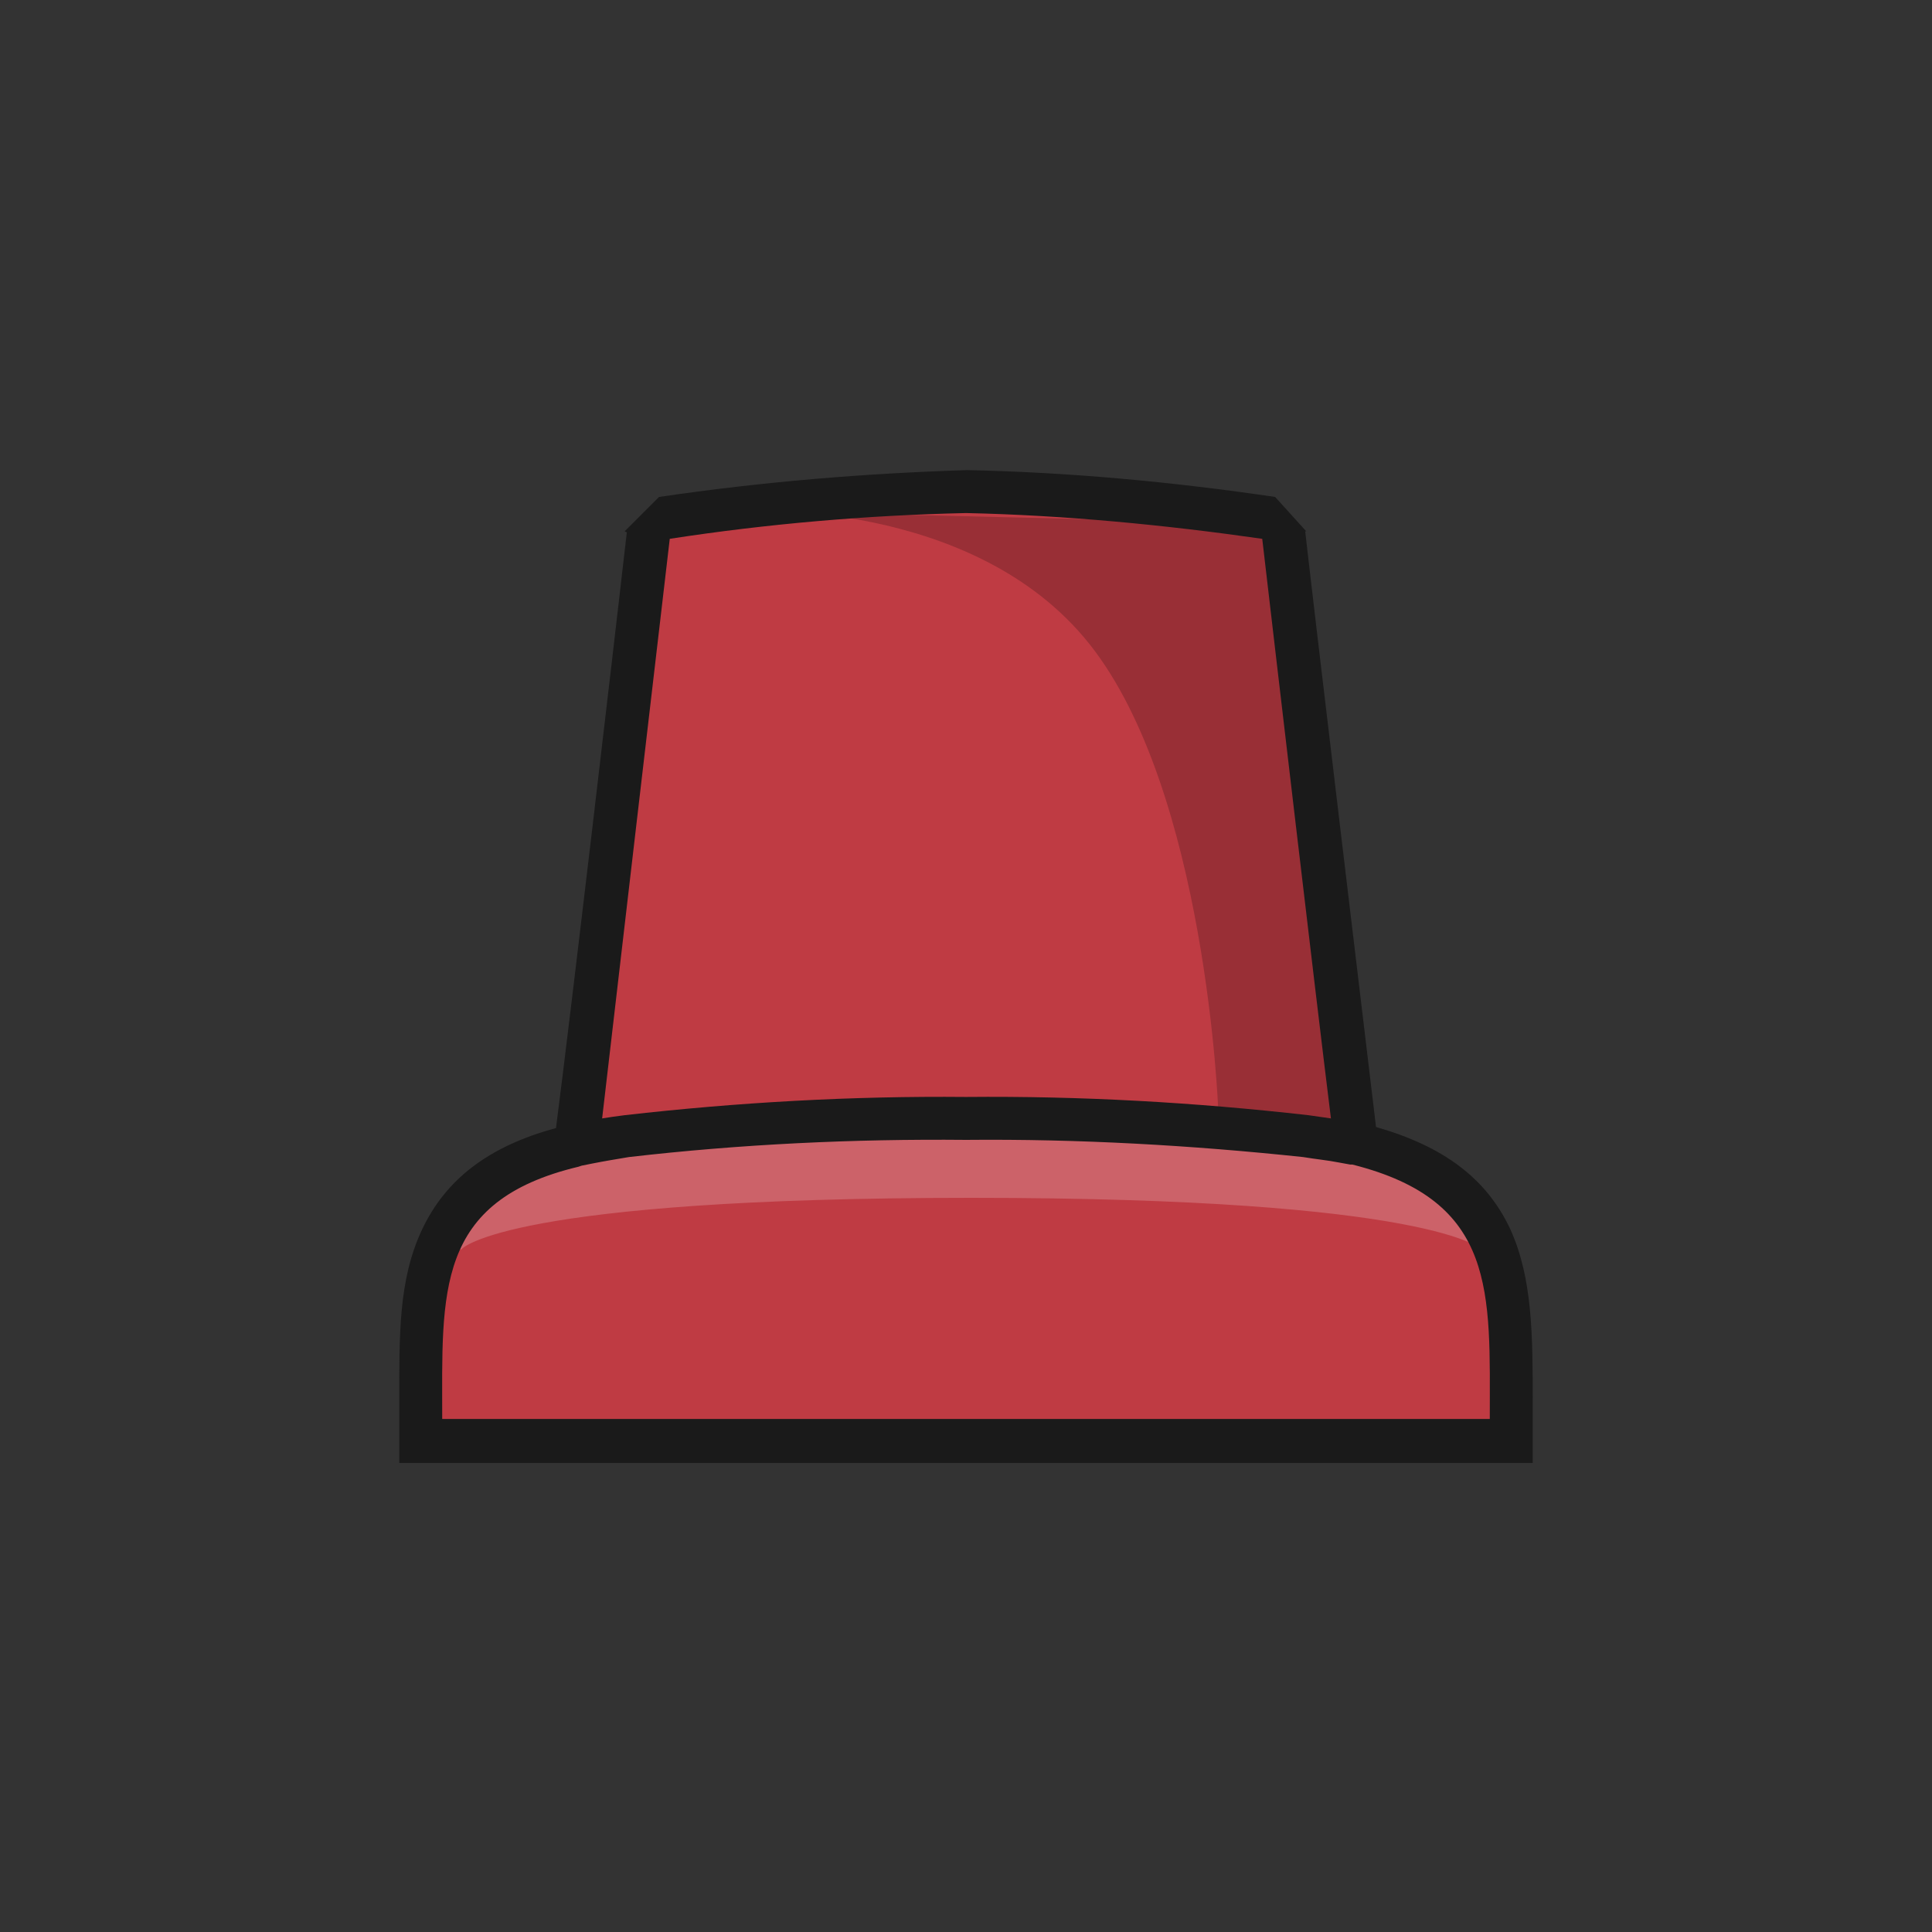 <svg xmlns="http://www.w3.org/2000/svg" viewBox="0 0 180 180" style="enable-background:new 0 0 180 180" xml:space="preserve"><rect x="0" y="0" width="180" height="180" fill="#333333" stroke="none"/><path d="M61.1 47.6c-1 8.6-5.7 48.9-7 58.4-14.5 3.5-14.4 13-14.4 24v3.6h101.6V130c0-11 .1-20.5-14.5-23.9-1.2-9.6-5.9-49.9-6.9-58.4" style="fill:#bf3b43"/><path d="M90.5 111.6c43.1 0 47.5 4.8 47.5 4.8h.6c-1.9-10.2-24.4-11.3-24.4-11.3H67s-23.4.8-24.7 11.3h.7c0-.1 4.4-4.8 47.5-4.8z" style="opacity:.2;fill:#fff;enable-background:new"/><path d="M69.2 47.6s21.4-1.3 32.3 12.4 12 43.4 12 43.4c7.2 1.3 12.5 2.8 12.5 2.8l-6.7-57.4" style="opacity:.2;fill:#040000;enable-background:new"/><path d="M140.7 114.5c-2.2-4.7-6.2-7.7-12.5-9.5-1.3-10.9-5.4-45-6.6-55.5h.1l-2.9-3.2c-9.5-1.4-19.1-2.3-28.7-2.5-9.6.3-19.2 1.1-28.7 2.5l-3.2 3.2.2.1c-1.2 10.5-5.2 44.7-6.6 55.5-6.3 1.7-10.3 4.8-12.5 9.5-2.2 4.7-2.1 9.9-2.1 16.1v5.6h105.6v-5.6c0-6.2 0-11.6-2.1-16.2zM62.4 50.2c9.1-1.4 18.4-2.2 27.6-2.4 9.2.2 18.5 1.1 27.6 2.4 1.2 10.3 4.9 41.9 6.4 54l-2.1-.3c-10.6-1.2-21.2-1.8-31.9-1.7-10.6-.1-21.3.5-31.8 1.7-.8.1-1.5.2-2.1.3 1.4-12.1 5.1-43.7 6.3-54zm76.4 82H41.2c0-11.8-.7-20.3 12.7-23.5l.3-.1 1-.2c1-.2 2.2-.4 3.4-.6 10.4-1.2 20.9-1.7 31.4-1.6 10.5-.1 21 .5 31.4 1.6 1.2.2 2.3.3 3.3.5l1.1.2h.2c13.5 3.4 12.8 11.9 12.8 23.7z" style="fill:#1a1a1a"/></svg>